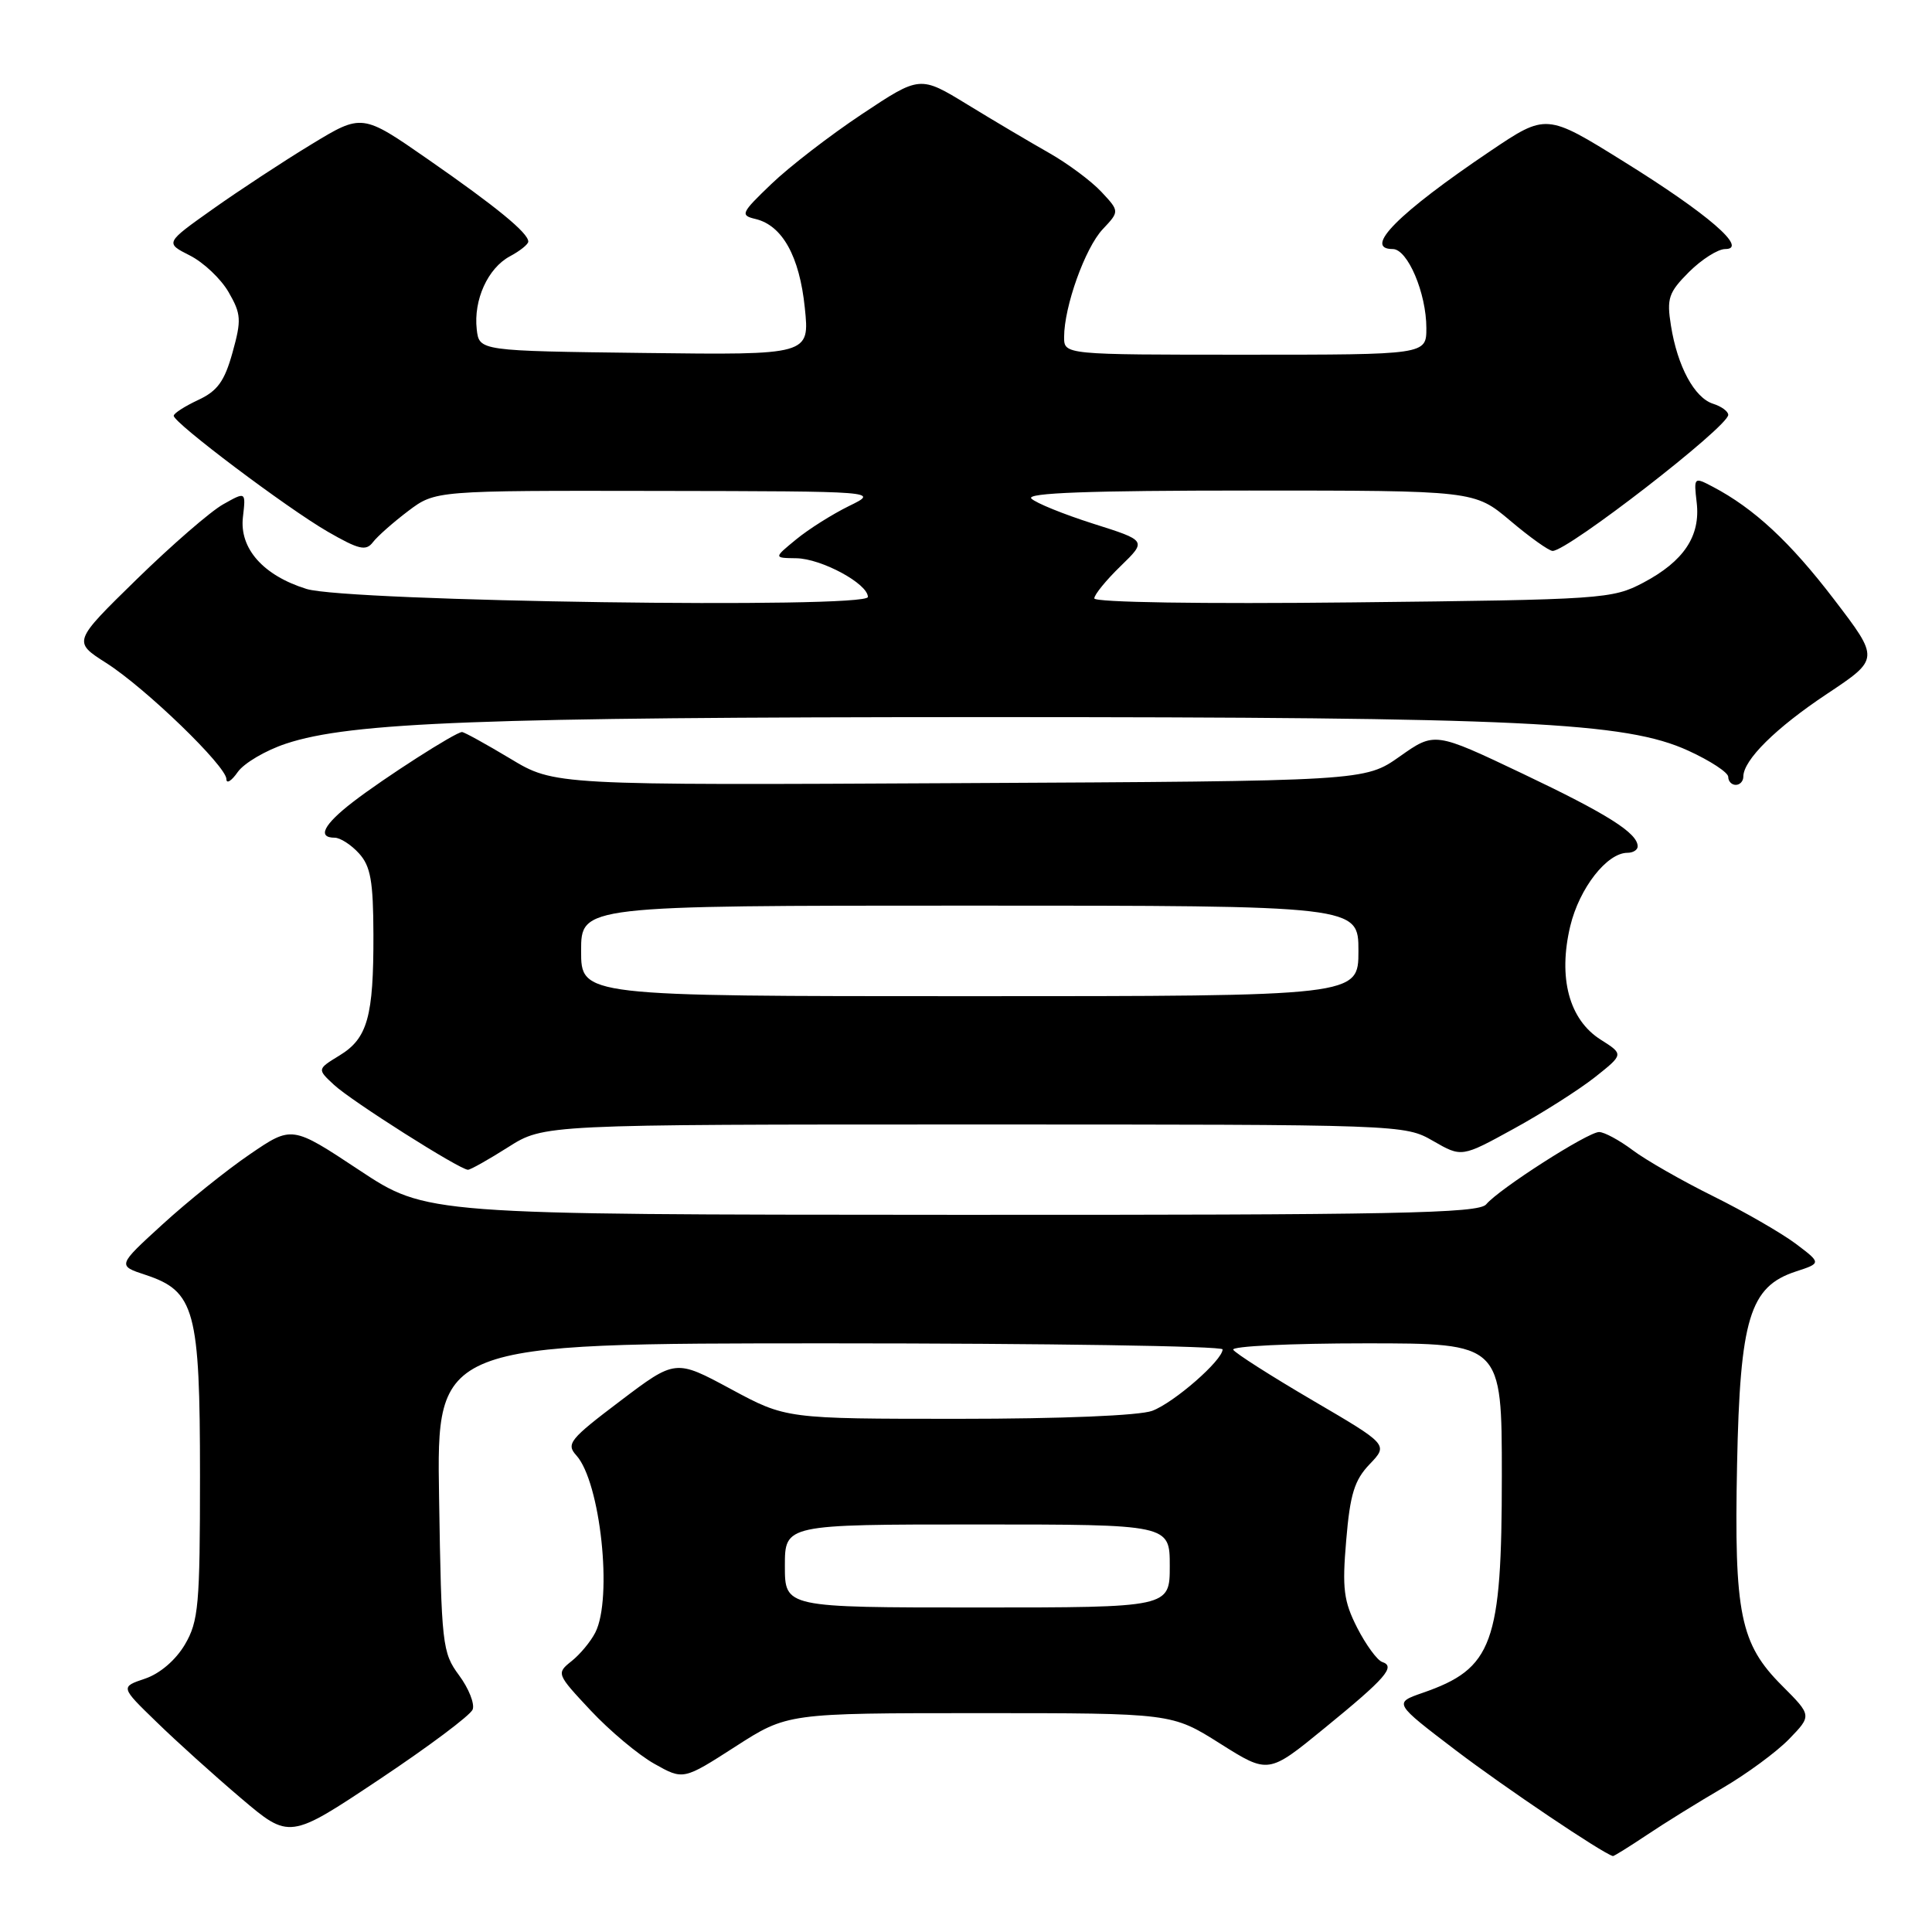 <?xml version="1.0" encoding="UTF-8" standalone="no"?>
<!DOCTYPE svg PUBLIC "-//W3C//DTD SVG 1.1//EN" "http://www.w3.org/Graphics/SVG/1.1/DTD/svg11.dtd" >
<svg xmlns="http://www.w3.org/2000/svg" xmlns:xlink="http://www.w3.org/1999/xlink" version="1.1" viewBox="0 0 256 256">
 <g >
 <path fill="currentColor"
d=" M 218.22 243.14 C 220.57 241.56 225.10 238.76 228.27 236.91 C 231.44 235.06 235.40 232.15 237.06 230.44 C 240.08 227.32 240.08 227.32 236.14 223.37 C 230.58 217.82 229.77 213.86 230.17 194.09 C 230.56 174.73 231.84 170.49 237.93 168.49 C 241.35 167.37 241.35 167.37 237.93 164.79 C 236.04 163.38 231.12 160.54 227.00 158.50 C 222.88 156.46 218.07 153.71 216.32 152.39 C 214.57 151.08 212.57 150.00 211.89 150.00 C 210.40 150.00 198.62 157.55 196.93 159.58 C 195.94 160.78 185.03 161.00 126.13 160.97 C 56.50 160.94 56.50 160.94 47.59 155.04 C 38.68 149.14 38.68 149.14 33.09 152.96 C 30.01 155.06 24.81 159.24 21.53 162.24 C 15.55 167.70 15.55 167.70 19.29 168.93 C 25.82 171.09 26.50 173.60 26.50 195.50 C 26.50 212.71 26.31 214.82 24.50 217.91 C 23.28 219.97 21.20 221.76 19.22 222.43 C 15.95 223.53 15.95 223.53 20.73 228.16 C 23.35 230.72 28.39 235.26 31.92 238.26 C 38.35 243.72 38.35 243.72 50.22 235.81 C 56.75 231.46 62.34 227.28 62.63 226.52 C 62.92 225.76 62.11 223.72 60.83 221.99 C 58.60 218.97 58.49 217.98 58.18 198.42 C 57.85 178.00 57.85 178.00 109.93 178.00 C 138.57 178.00 162.00 178.36 162.00 178.80 C 162.00 180.24 155.58 185.85 152.68 186.94 C 151.00 187.57 140.70 188.00 127.01 188.00 C 104.15 188.00 104.15 188.00 96.83 184.05 C 89.50 180.10 89.50 180.10 82.18 185.64 C 75.49 190.70 74.98 191.32 76.37 192.85 C 79.56 196.38 81.21 211.77 78.88 216.32 C 78.27 217.52 76.85 219.23 75.72 220.12 C 73.71 221.73 73.74 221.81 78.27 226.65 C 80.79 229.34 84.58 232.52 86.70 233.71 C 90.54 235.87 90.54 235.87 97.43 231.44 C 104.33 227.00 104.33 227.00 129.81 227.00 C 155.28 227.00 155.28 227.00 161.68 231.04 C 168.07 235.07 168.07 235.07 175.49 229.00 C 183.63 222.36 184.97 220.82 183.15 220.22 C 182.49 220.00 181.00 217.96 179.84 215.70 C 178.04 212.16 177.83 210.51 178.38 204.09 C 178.89 198.00 179.47 196.12 181.48 194.02 C 183.96 191.43 183.96 191.43 173.95 185.57 C 168.44 182.34 163.70 179.32 163.41 178.85 C 163.12 178.38 171.01 178.00 180.94 178.00 C 199.00 178.00 199.00 178.00 199.00 195.53 C 199.00 217.83 197.81 221.09 188.51 224.31 C 184.66 225.65 184.66 225.65 192.93 231.95 C 199.39 236.86 212.33 245.57 213.72 245.94 C 213.84 245.97 215.87 244.71 218.22 243.14 Z  M 67.34 152.00 C 72.07 149.00 72.07 149.00 129.09 149.00 C 185.85 149.00 186.12 149.01 189.89 151.18 C 193.68 153.36 193.68 153.36 200.59 149.56 C 204.39 147.48 209.22 144.40 211.33 142.74 C 215.16 139.70 215.16 139.70 212.10 137.76 C 207.91 135.11 206.43 129.56 208.07 122.70 C 209.28 117.68 212.93 113.00 215.65 113.00 C 216.39 113.00 217.00 112.62 217.00 112.15 C 217.00 110.39 213.02 107.87 201.75 102.51 C 190.10 96.97 190.10 96.97 185.47 100.24 C 180.84 103.50 180.84 103.50 127.15 103.77 C 73.46 104.05 73.46 104.05 67.61 100.52 C 64.39 98.59 61.51 97.00 61.22 97.00 C 60.38 97.00 50.92 103.06 46.75 106.28 C 42.88 109.26 42.00 111.00 44.35 111.00 C 45.08 111.00 46.54 111.94 47.57 113.08 C 49.11 114.77 49.46 116.76 49.48 123.83 C 49.51 134.72 48.70 137.60 44.98 139.86 C 42.02 141.67 42.02 141.67 44.26 143.75 C 46.56 145.89 60.93 155.00 62.01 155.00 C 62.34 155.00 64.74 153.65 67.34 152.00 Z  M 37.89 98.54 C 46.45 95.69 63.90 95.03 130.50 95.02 C 201.76 95.02 215.41 95.67 223.71 99.47 C 226.62 100.80 229.00 102.36 229.00 102.94 C 229.00 103.53 229.45 104.00 230.00 104.00 C 230.55 104.00 231.00 103.51 231.00 102.91 C 231.00 100.71 235.29 96.46 242.09 91.94 C 249.05 87.31 249.05 87.31 243.01 79.41 C 237.21 71.82 232.42 67.37 226.96 64.50 C 224.45 63.18 224.43 63.21 224.82 66.59 C 225.34 71.04 223.11 74.37 217.74 77.21 C 213.64 79.37 212.40 79.46 179.25 79.82 C 159.29 80.04 145.00 79.82 145.00 79.29 C 145.00 78.80 146.57 76.87 148.48 75.02 C 151.96 71.64 151.96 71.64 144.85 69.39 C 140.93 68.14 137.25 66.65 136.66 66.06 C 135.91 65.31 144.36 65.00 165.49 65.00 C 195.37 65.00 195.37 65.00 200.12 69.00 C 202.72 71.20 205.25 73.00 205.73 73.00 C 207.75 73.00 229.00 56.54 229.00 54.97 C 229.00 54.51 228.10 53.85 226.99 53.50 C 224.52 52.71 222.27 48.55 221.41 43.15 C 220.83 39.53 221.09 38.76 223.80 36.04 C 225.48 34.37 227.63 33.00 228.60 33.00 C 231.71 33.00 226.32 28.34 215.19 21.43 C 204.89 15.02 204.89 15.02 197.44 20.04 C 185.28 28.24 180.55 33.00 184.55 33.00 C 186.52 33.00 189.00 38.85 189.00 43.47 C 189.00 47.00 189.00 47.00 165.00 47.00 C 141.00 47.00 141.00 47.00 141.00 44.66 C 141.00 40.63 143.78 32.86 146.11 30.38 C 148.35 28.00 148.35 28.00 145.92 25.40 C 144.59 23.98 141.47 21.66 139.00 20.26 C 136.53 18.86 131.66 15.98 128.20 13.86 C 121.90 10.01 121.90 10.01 114.20 15.13 C 109.96 17.95 104.57 22.11 102.21 24.38 C 98.18 28.24 98.05 28.53 100.12 29.02 C 103.66 29.87 105.94 33.96 106.64 40.77 C 107.29 47.04 107.29 47.04 85.39 46.77 C 63.50 46.50 63.50 46.50 63.17 43.64 C 62.73 39.74 64.64 35.53 67.57 33.96 C 68.90 33.25 70.00 32.37 70.00 32.01 C 70.00 30.87 65.81 27.43 56.74 21.13 C 47.98 15.04 47.98 15.04 41.24 19.14 C 37.53 21.39 31.66 25.25 28.19 27.71 C 21.87 32.19 21.87 32.19 25.15 33.85 C 26.96 34.76 29.27 36.94 30.29 38.71 C 31.96 41.60 32.01 42.40 30.81 46.71 C 29.75 50.52 28.82 51.81 26.26 53.00 C 24.49 53.83 23.03 54.76 23.02 55.09 C 22.99 56.01 37.97 67.29 43.41 70.44 C 47.56 72.83 48.49 73.05 49.41 71.85 C 50.01 71.06 52.12 69.20 54.09 67.71 C 57.69 65.00 57.69 65.00 87.09 65.05 C 116.50 65.10 116.50 65.10 112.50 67.05 C 110.30 68.13 107.15 70.11 105.50 71.47 C 102.50 73.93 102.50 73.93 105.50 73.97 C 108.83 74.01 115.00 77.34 115.00 79.10 C 115.00 80.69 46.02 79.71 40.62 78.04 C 34.88 76.26 31.70 72.67 32.19 68.51 C 32.58 65.13 32.58 65.13 29.58 66.82 C 27.92 67.74 22.76 72.22 18.11 76.76 C 9.65 85.03 9.65 85.03 14.08 87.85 C 19.31 91.19 30.00 101.53 30.00 103.24 C 30.00 103.90 30.68 103.48 31.50 102.30 C 32.33 101.12 35.20 99.43 37.89 98.54 Z  M 104.00 207.50 C 104.00 202.00 104.00 202.00 129.50 202.00 C 155.00 202.00 155.00 202.00 155.00 207.50 C 155.00 213.00 155.00 213.00 129.50 213.00 C 104.00 213.00 104.00 213.00 104.00 207.50 Z  M 77.00 126.00 C 77.00 120.00 77.00 120.00 128.50 120.00 C 180.00 120.00 180.00 120.00 180.00 126.00 C 180.00 132.00 180.00 132.00 128.50 132.00 C 77.00 132.00 77.00 132.00 77.00 126.00 Z "/>
</g>
</svg>